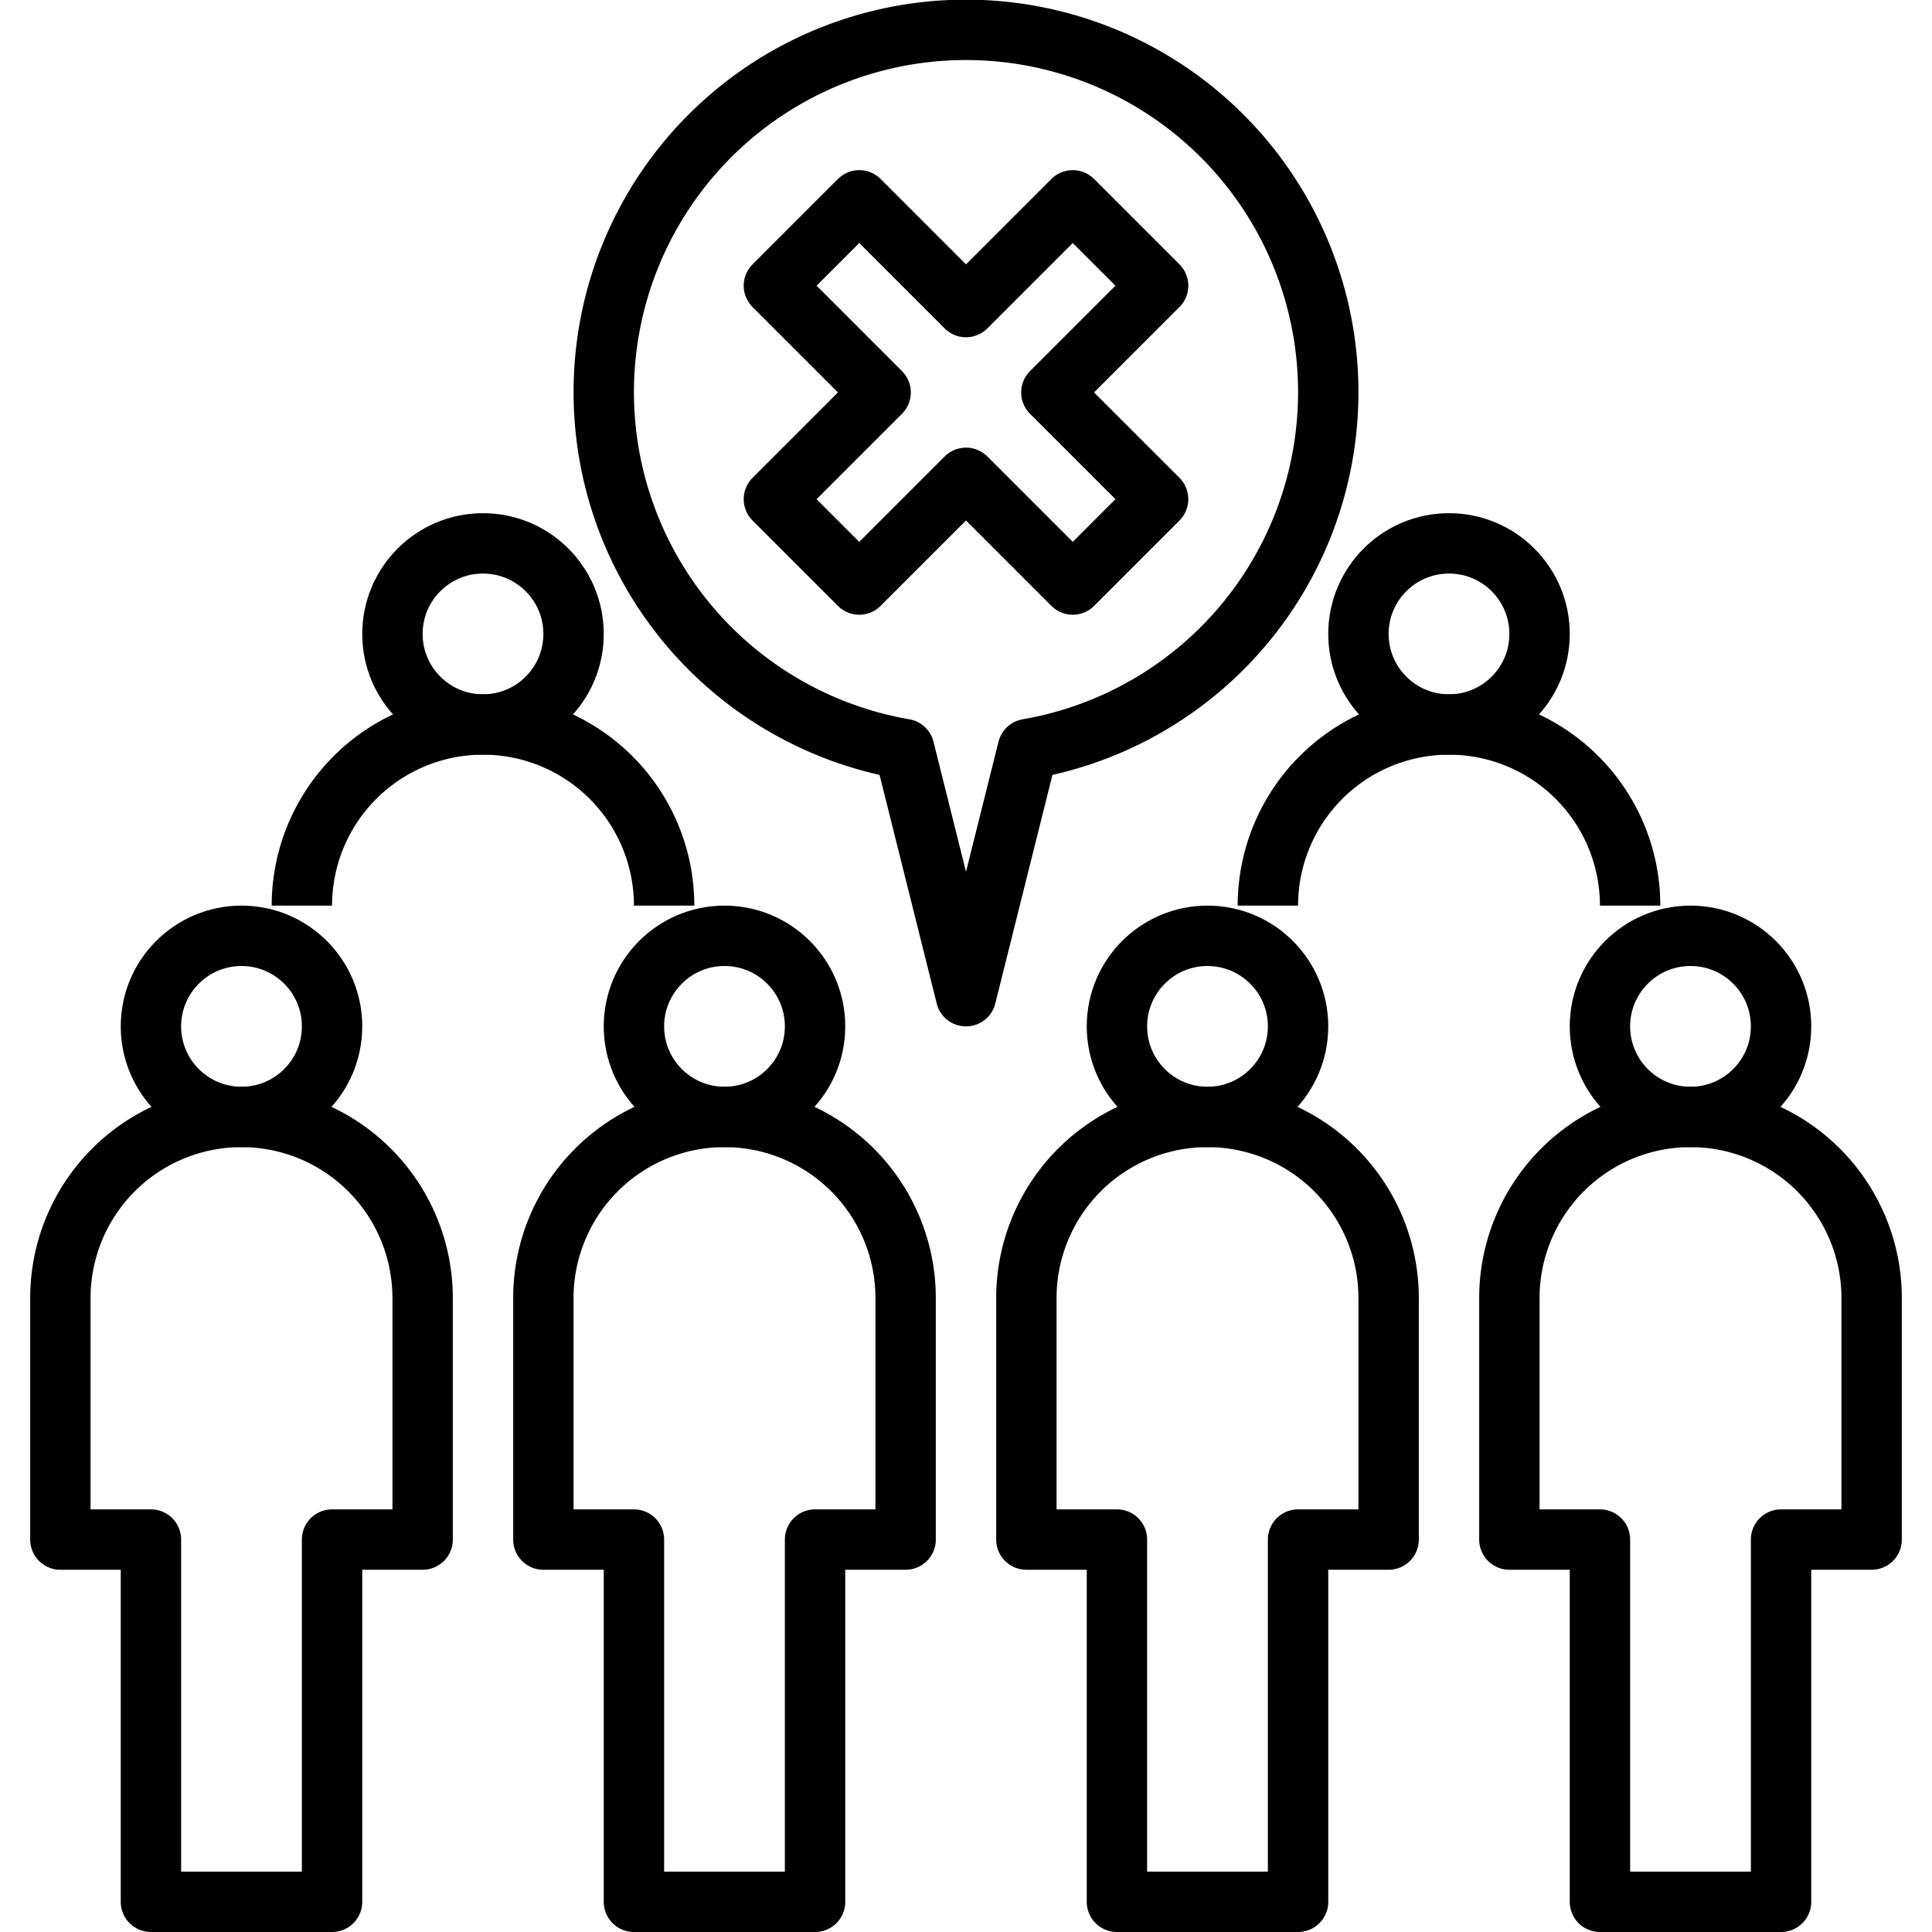 <svg xmlns="http://www.w3.org/2000/svg" viewBox="0 0 64 64"><title>crowded</title><g id="_12-crowd" data-name="12-crowd"><polygon points="35.536 6.636 32 10.172 28.464 6.636 25.636 9.464 29.172 13 25.636 16.536 28.464 19.364 32 15.828 35.536 19.364 38.364 16.536 34.828 13 38.364 9.464 35.536 6.636" style="fill:none;stroke:#000;stroke-linejoin:round;stroke-width:2px"/><path d="M8,37H8a6,6,0,0,0-6,6v8H5V63h6V51h3V43A6,6,0,0,0,8,37Z" style="fill:none;stroke:#000;stroke-linejoin:round;stroke-width:2px"/><path d="M56,37h0a6,6,0,0,0-6,6v8h3V63h6V51h3V43A6,6,0,0,0,56,37Z" style="fill:none;stroke:#000;stroke-linejoin:round;stroke-width:2px"/><path d="M40,37h0a6,6,0,0,0-6,6v8h3V63h6V51h3V43A6,6,0,0,0,40,37Z" style="fill:none;stroke:#000;stroke-linejoin:round;stroke-width:2px"/><path d="M24,37h0a6,6,0,0,0-6,6v8h3V63h6V51h3V43A6,6,0,0,0,24,37Z" style="fill:none;stroke:#000;stroke-linejoin:round;stroke-width:2px"/><circle cx="8" cy="34" r="3" style="fill:none;stroke:#000;stroke-linejoin:round;stroke-width:2px"/><path d="M22,30a6,6,0,0,0-6-6h0a6,6,0,0,0-6,6" style="fill:none;stroke:#000;stroke-linejoin:round;stroke-width:2px"/><circle cx="16" cy="21" r="3" style="fill:none;stroke:#000;stroke-linejoin:round;stroke-width:2px"/><path d="M54,30a6,6,0,0,0-6-6h0a6,6,0,0,0-6,6" style="fill:none;stroke:#000;stroke-linejoin:round;stroke-width:2px"/><circle cx="48" cy="21" r="3" style="fill:none;stroke:#000;stroke-linejoin:round;stroke-width:2px"/><circle cx="24" cy="34" r="3" style="fill:none;stroke:#000;stroke-linejoin:round;stroke-width:2px"/><circle cx="40" cy="34" r="3" style="fill:none;stroke:#000;stroke-linejoin:round;stroke-width:2px"/><circle cx="56" cy="34" r="3" style="fill:none;stroke:#000;stroke-linejoin:round;stroke-width:2px"/><path d="M44,13A12,12,0,1,0,29.953,24.813L32,33l2.047-8.187A11.994,11.994,0,0,0,44,13Z" style="fill:none;stroke:#000;stroke-linejoin:round;stroke-width:2px"/></g></svg>